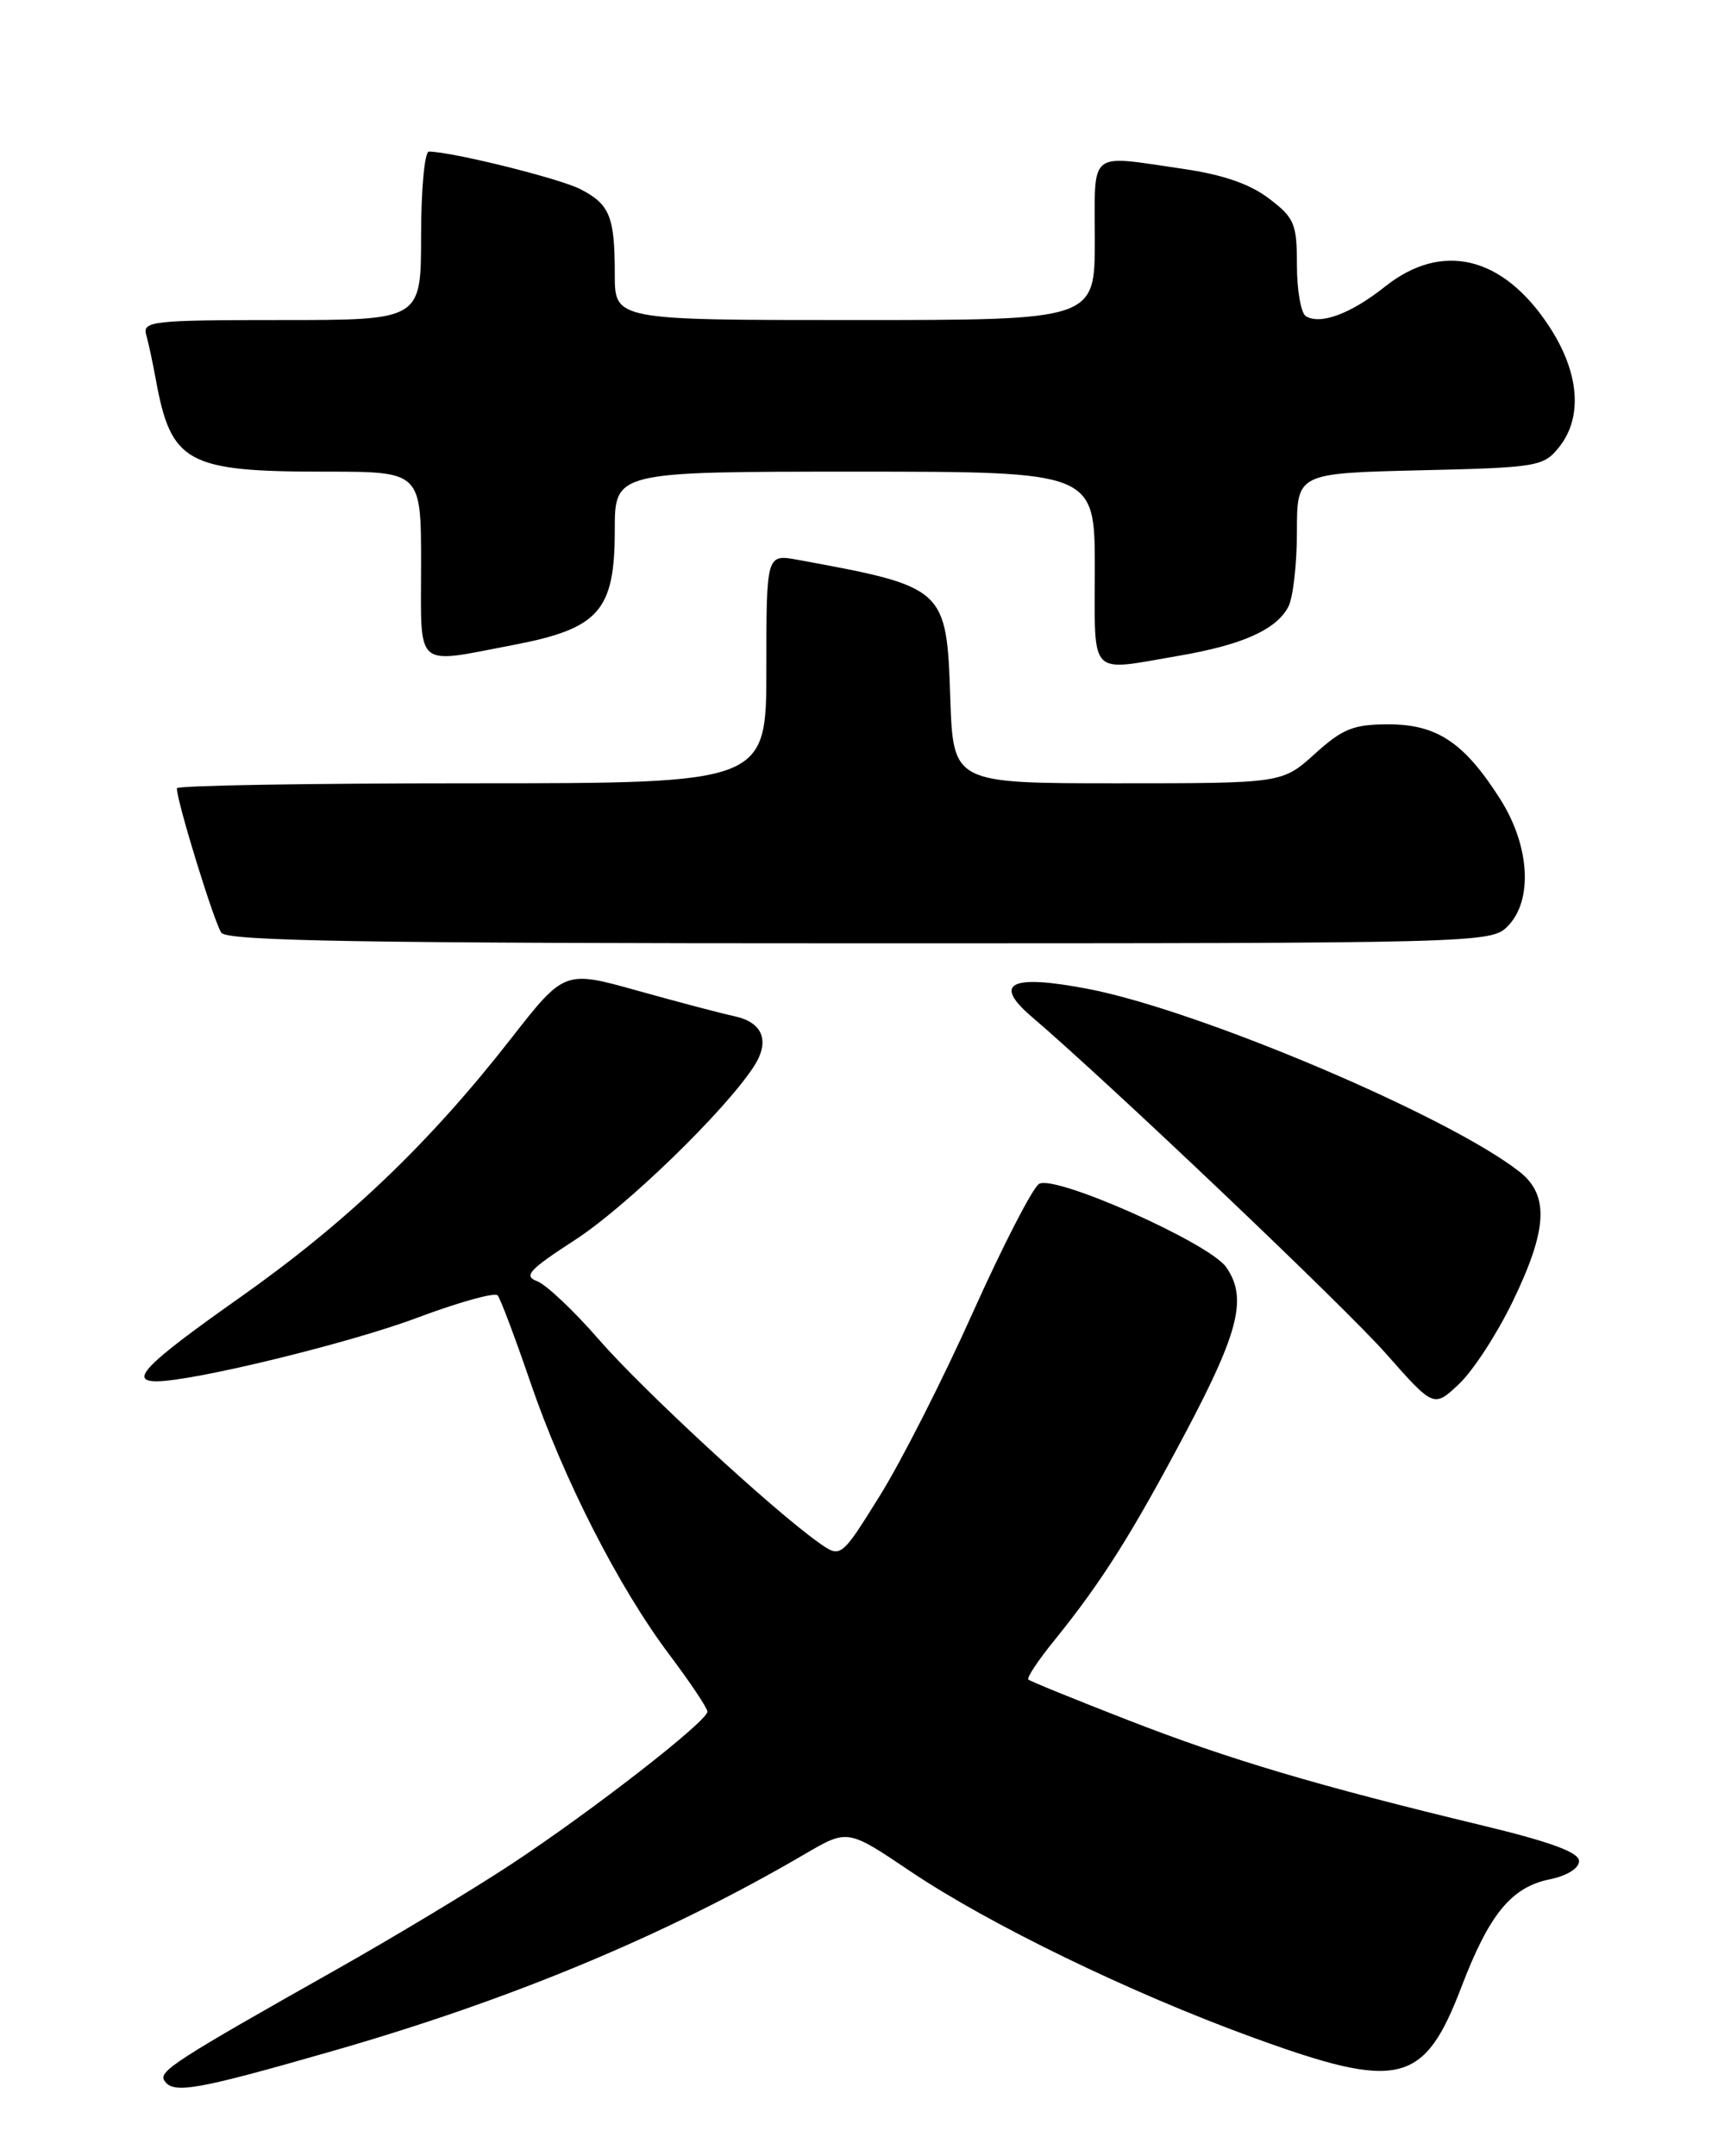 <?xml version="1.0" encoding="UTF-8" standalone="no"?>
<!DOCTYPE svg PUBLIC "-//W3C//DTD SVG 1.1//EN" "http://www.w3.org/Graphics/SVG/1.1/DTD/svg11.dtd" >
<svg xmlns="http://www.w3.org/2000/svg" xmlns:xlink="http://www.w3.org/1999/xlink" version="1.1" viewBox="0 0 204 256">
 <g >
 <path fill="currentColor"
d=" M 39.37 243.55 C 60.68 237.44 79.12 229.75 95.57 220.13 C 100.65 217.16 100.65 217.16 108.07 222.16 C 117.45 228.47 134.21 236.61 148.75 241.90 C 166.15 248.24 169.09 247.53 173.53 235.92 C 176.84 227.26 179.46 224.06 184.02 223.13 C 186.08 222.71 187.50 221.82 187.50 220.96 C 187.50 219.93 184.14 218.69 176.00 216.73 C 156.41 212.01 145.94 208.90 134.00 204.25 C 127.67 201.79 122.32 199.61 122.11 199.41 C 121.89 199.21 123.27 197.13 125.18 194.78 C 130.85 187.77 134.40 182.14 140.87 169.92 C 147.14 158.06 148.12 154.05 145.60 150.45 C 143.59 147.57 125.17 139.39 123.37 140.57 C 122.59 141.08 119.05 147.96 115.51 155.85 C 111.98 163.74 107.00 173.54 104.46 177.61 C 99.84 185.02 99.84 185.02 97.17 183.12 C 91.60 179.15 76.29 164.99 71.11 159.04 C 68.14 155.62 64.84 152.51 63.77 152.11 C 62.13 151.50 62.84 150.74 68.26 147.23 C 74.29 143.33 86.00 131.99 89.49 126.66 C 91.47 123.63 90.61 121.38 87.19 120.65 C 85.71 120.34 80.57 118.98 75.76 117.64 C 67.02 115.19 67.02 115.19 60.64 123.36 C 50.93 135.79 41.15 145.12 28.49 154.05 C 17.36 161.90 15.26 164.00 18.59 164.00 C 22.93 164.00 41.48 159.48 49.47 156.48 C 54.43 154.62 58.76 153.41 59.09 153.80 C 59.42 154.18 61.15 158.78 62.94 164.00 C 66.90 175.60 73.47 188.48 79.50 196.48 C 81.97 199.77 84.00 202.80 84.00 203.22 C 84.00 204.36 70.28 215.03 60.73 221.32 C 56.09 224.38 46.71 230.02 39.89 233.87 C 20.94 244.56 18.83 245.92 19.50 247.00 C 20.52 248.66 23.20 248.19 39.37 243.55 Z  M 179.62 154.53 C 183.76 145.98 183.98 141.91 180.43 139.12 C 171.99 132.49 142.33 119.92 129.14 117.40 C 119.99 115.65 117.84 116.72 122.50 120.71 C 131.74 128.61 159.70 155.19 164.56 160.70 C 170.25 167.14 170.25 167.14 173.25 164.32 C 174.90 162.77 177.77 158.36 179.62 154.53 Z  M 179.00 110.00 C 182.05 106.95 181.68 100.46 178.14 94.88 C 173.88 88.17 170.64 86.00 164.87 86.00 C 160.72 86.00 159.44 86.51 156.13 89.50 C 152.26 93.00 152.26 93.00 132.72 93.00 C 113.19 93.00 113.19 93.00 112.84 82.91 C 112.40 69.79 112.29 69.69 94.75 66.47 C 91.00 65.78 91.00 65.78 91.00 79.39 C 91.00 93.00 91.00 93.00 56.00 93.00 C 36.75 93.00 21.00 93.26 21.00 93.59 C 21.00 95.18 25.47 109.66 26.29 110.75 C 27.04 111.73 43.39 112.00 102.12 112.00 C 175.67 112.00 177.04 111.96 179.00 110.00 Z  M 139.92 77.87 C 147.50 76.57 151.51 74.79 152.97 72.06 C 153.54 71.00 154.00 66.99 154.00 63.16 C 154.00 56.19 154.00 56.19 168.59 55.84 C 182.51 55.52 183.27 55.39 185.09 53.14 C 188.00 49.54 187.55 44.18 183.88 38.64 C 178.41 30.38 171.21 28.67 164.47 34.02 C 160.42 37.25 156.78 38.60 155.06 37.54 C 154.48 37.18 154.00 34.46 154.00 31.49 C 154.00 26.56 153.72 25.88 150.68 23.57 C 148.41 21.84 145.20 20.73 140.43 20.04 C 129.10 18.40 130.00 17.67 130.00 28.50 C 130.00 38.00 130.00 38.00 101.50 38.00 C 73.00 38.00 73.00 38.00 73.00 32.58 C 73.00 25.71 72.42 24.27 68.92 22.46 C 66.46 21.19 53.61 18.00 50.93 18.00 C 50.42 18.00 50.00 22.47 50.00 28.00 C 50.00 38.00 50.00 38.00 33.43 38.00 C 18.13 38.00 16.90 38.13 17.36 39.75 C 17.63 40.71 18.14 43.08 18.49 45.00 C 20.31 54.99 22.15 56.00 38.65 56.00 C 50.00 56.00 50.00 56.00 50.00 67.00 C 50.00 79.64 49.08 78.84 60.99 76.57 C 71.14 74.63 73.00 72.52 73.00 62.94 C 73.00 56.00 73.00 56.00 101.50 56.00 C 130.00 56.00 130.00 56.00 130.00 67.50 C 130.00 80.59 129.16 79.71 139.92 77.87 Z "/>
</g>
</svg>
